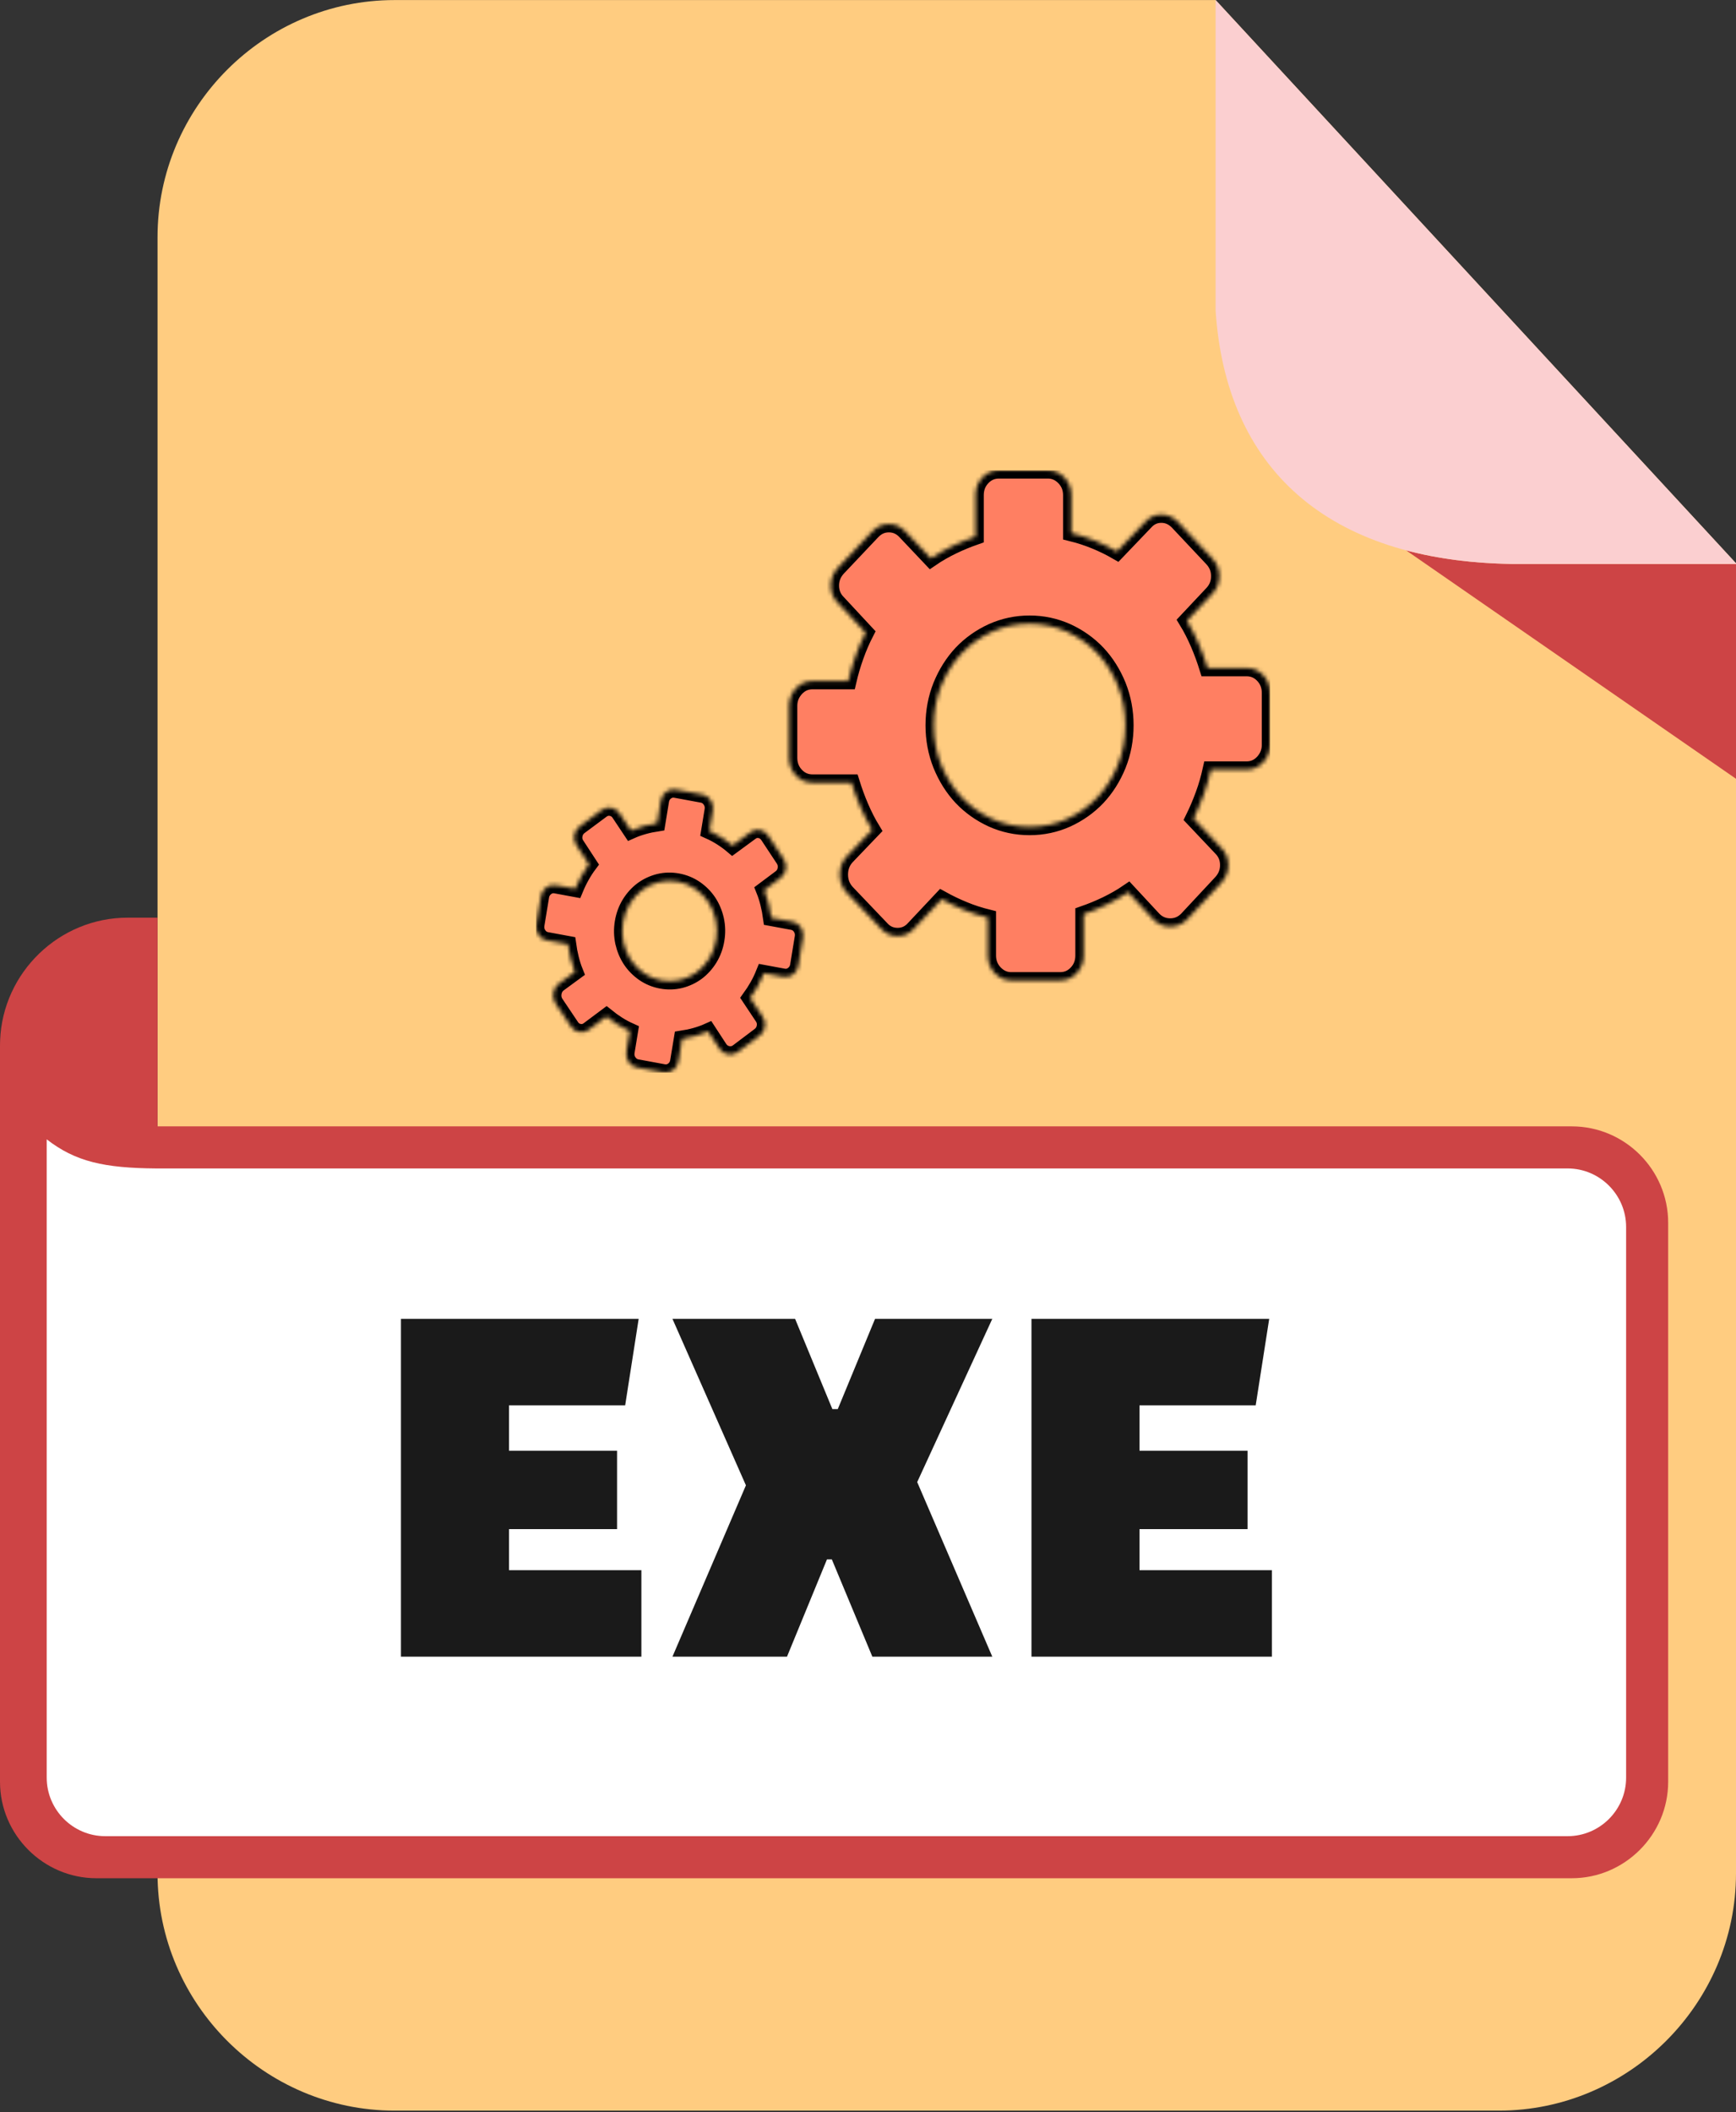 <svg width="421" height="512" viewBox="0 0 421 512" fill="none" xmlns="http://www.w3.org/2000/svg">
<rect x="0" y="0" width="421" height="512" fill="#333333" stroke="none"/>
<g clip-path="url(#clip0_0_1)">
<path fill-rule="evenodd" clip-rule="evenodd" d="M95.705 0.014H294.799L421 136.548V454.102C421 485.643 395.039 511.604 363.499 511.604H95.705C64.155 511.604 38.203 485.731 38.203 454.102V57.515C38.203 25.886 64.076 0.014 95.705 0.014Z" fill="#FFCC80"/>
<path fill-rule="evenodd" clip-rule="evenodd" d="M341.029 133.407H341.009L421 188.771V136.704H366.643C357.185 136.554 348.646 135.431 341.029 133.407Z" fill="#CD4445"/>
<path fill-rule="evenodd" clip-rule="evenodd" d="M294.8 0L421 136.533V136.704H366.643C321.575 135.987 297.314 113.308 294.8 75.321V0Z" fill="#FBCFD0"/>
<path d="M0 431.9V253.403L0.028 252.142C0.696 235.697 14.361 222.437 30.964 222.437H38.203V273.026H381.177C394.039 273.026 404.55 283.535 404.55 296.397V431.9C404.55 444.73 394.007 455.273 381.177 455.273H23.373C10.541 455.273 0 444.749 0 431.9Z" fill="#CD4445"/>
<path d="M11.329 276.171V430.898C11.329 438.691 17.708 445.077 25.508 445.077H380.175C387.974 445.077 394.353 438.697 394.353 430.898V297.405C394.353 289.606 387.965 283.226 380.175 283.226H37.892C25.274 283.13 18.306 281.589 11.329 276.171Z" fill="white"/>
<path d="M149.646 370.648H123.438V380.607H155.542V401.572H97.233V319.678H154.886L151.611 340.643H123.438V351.651H149.646V370.648ZM192.819 319.678L201.86 341.561H203.17L212.21 319.678H240.644L222.431 359.248L240.644 401.572H211.556L201.729 377.986H200.549L190.854 401.572H163.075L180.895 360.036L163.075 319.678H192.819ZM302.556 370.648H276.348V380.607H308.452V401.572H250.143V319.678H307.797L304.522 340.643H276.348V351.651H302.556V370.648Z" fill="#1A1A1A"/>
<g clip-path="url(#clip1_0_1)">
<mask id="path-7-inside-1_0_1" fill="white">
<path d="M211.516 128.857C212.662 127.643 214.004 127.044 215.56 127.044C217.115 127.044 218.476 127.643 219.603 128.857L225.767 135.369C227.42 134.236 229.168 133.245 230.997 132.359C232.823 131.473 234.69 130.713 236.577 130.053V120.036C236.577 118.347 237.12 116.925 238.229 115.75C239.335 114.576 240.676 114 242.271 114H254.131C255.647 114 256.967 114.576 258.114 115.75C259.241 116.925 259.806 118.347 259.806 120.036V129.207C261.788 129.7 263.713 130.319 265.562 131.082C267.426 131.844 269.195 132.711 270.868 133.678L277.692 126.548C278.761 125.353 280.064 124.734 281.638 124.734C283.196 124.734 284.536 125.353 285.683 126.548L293.983 135.369C295.129 136.583 295.694 138.007 295.694 139.653C295.694 141.302 295.129 142.745 293.983 143.94L287.838 150.473C288.907 152.224 289.84 154.078 290.676 156.013C291.513 157.951 292.23 159.932 292.855 161.929H302.303C303.899 161.929 305.24 162.505 306.347 163.68C307.455 164.856 308 166.278 308 167.968V180.539C308 182.144 307.455 183.547 306.349 184.763C305.242 185.956 303.899 186.555 302.304 186.555H293.654C293.188 188.654 292.606 190.694 291.884 192.652C291.163 194.631 290.347 196.548 289.435 198.401L296.162 205.51C297.29 206.645 297.873 208.025 297.873 209.696C297.873 211.343 297.29 212.767 296.162 213.983L287.84 222.905C286.694 224.038 285.353 224.597 283.795 224.597C282.242 224.597 280.882 224.04 279.752 222.905L273.59 216.271C271.938 217.402 270.187 218.391 268.36 219.28C266.532 220.163 264.666 220.928 262.78 221.586V231.602C262.78 233.291 262.236 234.711 261.129 235.884C260.021 237.062 258.678 237.64 257.084 237.64H245.226C243.709 237.64 242.388 237.062 241.241 235.884C240.116 234.711 239.551 233.291 239.551 231.602V222.431C237.567 221.938 235.644 221.319 233.797 220.554C231.929 219.793 230.12 218.925 228.373 217.958L221.666 225.09C220.596 226.285 219.276 226.904 217.678 226.904C216.067 226.904 214.745 226.286 213.673 225.09L205.255 216.271C204.186 215.053 203.658 213.631 203.658 211.984C203.658 210.336 204.184 208.893 205.255 207.698L211.514 201.165C210.445 199.413 209.512 197.56 208.675 195.623C207.842 193.687 207.122 191.706 206.499 189.709H197.05C195.456 189.709 194.117 189.128 193.01 187.957C191.9 186.781 191.355 185.36 191.355 183.67V171.101C191.355 169.493 191.9 168.094 193.01 166.875C194.117 165.68 195.456 165.083 197.05 165.083H205.702C206.169 163.064 206.753 161.045 207.473 159.047C208.191 157.027 209.01 155.132 209.922 153.357L203.193 146.126C202.066 144.993 201.483 143.611 201.483 141.944C201.483 140.293 202.065 138.873 203.193 137.657L211.516 128.857ZM145.875 196.376C146.608 195.831 147.387 195.64 148.232 195.798C149.077 195.953 149.763 196.414 150.261 197.186L153.025 201.335C154.022 200.887 155.056 200.528 156.131 200.228C157.199 199.93 158.281 199.701 159.363 199.536L160.255 194.103C160.408 193.188 160.828 192.471 161.536 191.944C162.24 191.418 163.019 191.24 163.884 191.401L170.317 192.589C171.137 192.741 171.802 193.188 172.321 193.939C172.828 194.687 173.009 195.516 172.855 196.434L172.038 201.406C173.071 201.871 174.059 202.401 174.989 203C175.937 203.602 176.819 204.246 177.637 204.94L181.976 201.757C182.665 201.217 183.423 201.014 184.279 201.169C185.124 201.328 185.794 201.794 186.31 202.557L190.024 208.176C190.537 208.95 190.718 209.779 190.57 210.668C190.423 211.566 189.988 212.291 189.259 212.823L185.344 215.752C185.767 216.806 186.107 217.904 186.388 219.044C186.671 220.177 186.885 221.322 187.043 222.469L192.168 223.415C193.032 223.575 193.708 224.023 194.205 224.772C194.703 225.519 194.868 226.346 194.718 227.261L193.598 234.08C193.455 234.949 193.036 235.656 192.323 236.204C191.618 236.741 190.835 236.932 189.971 236.77L185.279 235.904C184.838 236.999 184.34 238.045 183.775 239.035C183.207 240.036 182.594 240.991 181.932 241.905L184.947 246.438C185.458 247.167 185.649 247.972 185.502 248.879C185.354 249.774 184.914 250.487 184.192 251.032L178.883 255.035C178.16 255.534 177.382 255.704 176.539 255.548C175.695 255.392 175.005 254.95 174.497 254.224L171.746 250.008C170.749 250.457 169.713 250.818 168.64 251.115C167.571 251.413 166.49 251.641 165.41 251.806L164.514 257.241C164.364 258.158 163.941 258.873 163.235 259.397C162.531 259.925 161.75 260.103 160.887 259.944L154.457 258.754C153.632 258.6 152.967 258.156 152.449 257.404C151.943 256.655 151.762 255.83 151.916 254.91L152.734 249.934C151.701 249.469 150.712 248.942 149.779 248.342C148.836 247.738 147.934 247.092 147.07 246.392L142.795 249.587C142.107 250.127 141.335 250.329 140.472 250.167C139.597 250.008 138.935 249.539 138.461 248.784L134.682 243.156C134.212 242.389 134.052 241.566 134.201 240.672C134.347 239.777 134.761 239.046 135.447 238.507L139.427 235.591C139.001 234.535 138.663 233.437 138.381 232.299C138.1 231.166 137.886 230.021 137.727 228.872L132.603 227.926C131.738 227.767 131.063 227.321 130.568 226.57C130.069 225.821 129.903 224.998 130.053 224.081L131.176 217.262C131.32 216.392 131.74 215.689 132.449 215.137C133.155 214.598 133.937 214.411 134.802 214.571L139.494 215.438C139.927 214.388 140.424 213.353 140.993 212.341C141.566 211.317 142.175 210.371 142.829 209.501L139.824 204.902C139.313 204.173 139.123 203.37 139.274 202.461C139.42 201.566 139.861 200.856 140.583 200.31L145.875 196.376ZM164.356 213.696C162.805 213.407 161.288 213.447 159.798 213.811C158.313 214.188 156.969 214.82 155.775 215.701C154.58 216.595 153.569 217.722 152.731 219.076C151.901 220.441 151.355 221.939 151.081 223.584C150.811 225.23 150.85 226.838 151.191 228.421C151.548 229.991 152.14 231.413 152.978 232.683C153.821 233.947 154.881 235.02 156.159 235.908C157.447 236.787 158.86 237.368 160.413 237.656C161.963 237.942 163.48 237.901 164.974 237.538C166.458 237.16 167.798 236.532 168.996 235.646C170.187 234.753 171.201 233.629 172.038 232.275C172.867 230.91 173.417 229.409 173.687 227.765C173.959 226.122 173.922 224.514 173.578 222.931C173.222 221.358 172.626 219.936 171.795 218.666C170.95 217.405 169.889 216.33 168.611 215.443C167.32 214.563 165.906 213.983 164.356 213.696ZM249.676 151.195C246.488 151.195 243.476 151.835 240.62 153.111C237.779 154.41 235.309 156.161 233.21 158.364C231.131 160.589 229.48 163.21 228.254 166.215C227.048 169.244 226.446 172.439 226.446 175.817C226.446 179.197 227.048 182.392 228.254 185.42C229.48 188.428 231.131 191.049 233.21 193.274C235.309 195.479 237.779 197.228 240.62 198.527C243.476 199.806 246.488 200.443 249.676 200.443C252.865 200.443 255.879 199.806 258.737 198.527C261.574 197.228 264.045 195.479 266.143 193.274C268.224 191.049 269.876 188.43 271.101 185.42C272.305 182.392 272.909 179.197 272.909 175.817C272.909 172.439 272.305 169.244 271.101 166.215C269.876 163.208 268.224 160.589 266.143 158.364C264.045 156.161 261.574 154.409 258.737 153.111C255.881 151.835 252.865 151.195 249.676 151.195Z"/>
</mask>
<path d="M211.516 128.857C212.662 127.643 214.004 127.044 215.56 127.044C217.115 127.044 218.476 127.643 219.603 128.857L225.767 135.369C227.42 134.236 229.168 133.245 230.997 132.359C232.823 131.473 234.69 130.713 236.577 130.053V120.036C236.577 118.347 237.12 116.925 238.229 115.75C239.335 114.576 240.676 114 242.271 114H254.131C255.647 114 256.967 114.576 258.114 115.75C259.241 116.925 259.806 118.347 259.806 120.036V129.207C261.788 129.7 263.713 130.319 265.562 131.082C267.426 131.844 269.195 132.711 270.868 133.678L277.692 126.548C278.761 125.353 280.064 124.734 281.638 124.734C283.196 124.734 284.536 125.353 285.683 126.548L293.983 135.369C295.129 136.583 295.694 138.007 295.694 139.653C295.694 141.302 295.129 142.745 293.983 143.94L287.838 150.473C288.907 152.224 289.84 154.078 290.676 156.013C291.513 157.951 292.23 159.932 292.855 161.929H302.303C303.899 161.929 305.24 162.505 306.347 163.68C307.455 164.856 308 166.278 308 167.968V180.539C308 182.144 307.455 183.547 306.349 184.763C305.242 185.956 303.899 186.555 302.304 186.555H293.654C293.188 188.654 292.606 190.694 291.884 192.652C291.163 194.631 290.347 196.548 289.435 198.401L296.162 205.51C297.29 206.645 297.873 208.025 297.873 209.696C297.873 211.343 297.29 212.767 296.162 213.983L287.84 222.905C286.694 224.038 285.353 224.597 283.795 224.597C282.242 224.597 280.882 224.04 279.752 222.905L273.59 216.271C271.938 217.402 270.187 218.391 268.36 219.28C266.532 220.163 264.666 220.928 262.78 221.586V231.602C262.78 233.291 262.236 234.711 261.129 235.884C260.021 237.062 258.678 237.64 257.084 237.64H245.226C243.709 237.64 242.388 237.062 241.241 235.884C240.116 234.711 239.551 233.291 239.551 231.602V222.431C237.567 221.938 235.644 221.319 233.797 220.554C231.929 219.793 230.12 218.925 228.373 217.958L221.666 225.09C220.596 226.285 219.276 226.904 217.678 226.904C216.067 226.904 214.745 226.286 213.673 225.09L205.255 216.271C204.186 215.053 203.658 213.631 203.658 211.984C203.658 210.336 204.184 208.893 205.255 207.698L211.514 201.165C210.445 199.413 209.512 197.56 208.675 195.623C207.842 193.687 207.122 191.706 206.499 189.709H197.05C195.456 189.709 194.117 189.128 193.01 187.957C191.9 186.781 191.355 185.36 191.355 183.67V171.101C191.355 169.493 191.9 168.094 193.01 166.875C194.117 165.68 195.456 165.083 197.05 165.083H205.702C206.169 163.064 206.753 161.045 207.473 159.047C208.191 157.027 209.01 155.132 209.922 153.357L203.193 146.126C202.066 144.993 201.483 143.611 201.483 141.944C201.483 140.293 202.065 138.873 203.193 137.657L211.516 128.857ZM145.875 196.376C146.608 195.831 147.387 195.64 148.232 195.798C149.077 195.953 149.763 196.414 150.261 197.186L153.025 201.335C154.022 200.887 155.056 200.528 156.131 200.228C157.199 199.93 158.281 199.701 159.363 199.536L160.255 194.103C160.408 193.188 160.828 192.471 161.536 191.944C162.24 191.418 163.019 191.24 163.884 191.401L170.317 192.589C171.137 192.741 171.802 193.188 172.321 193.939C172.828 194.687 173.009 195.516 172.855 196.434L172.038 201.406C173.071 201.871 174.059 202.401 174.989 203C175.937 203.602 176.819 204.246 177.637 204.94L181.976 201.757C182.665 201.217 183.423 201.014 184.279 201.169C185.124 201.328 185.794 201.794 186.31 202.557L190.024 208.176C190.537 208.95 190.718 209.779 190.57 210.668C190.423 211.566 189.988 212.291 189.259 212.823L185.344 215.752C185.767 216.806 186.107 217.904 186.388 219.044C186.671 220.177 186.885 221.322 187.043 222.469L192.168 223.415C193.032 223.575 193.708 224.023 194.205 224.772C194.703 225.519 194.868 226.346 194.718 227.261L193.598 234.08C193.455 234.949 193.036 235.656 192.323 236.204C191.618 236.741 190.835 236.932 189.971 236.77L185.279 235.904C184.838 236.999 184.34 238.045 183.775 239.035C183.207 240.036 182.594 240.991 181.932 241.905L184.947 246.438C185.458 247.167 185.649 247.972 185.502 248.879C185.354 249.774 184.914 250.487 184.192 251.032L178.883 255.035C178.16 255.534 177.382 255.704 176.539 255.548C175.695 255.392 175.005 254.95 174.497 254.224L171.746 250.008C170.749 250.457 169.713 250.818 168.64 251.115C167.571 251.413 166.49 251.641 165.41 251.806L164.514 257.241C164.364 258.158 163.941 258.873 163.235 259.397C162.531 259.925 161.75 260.103 160.887 259.944L154.457 258.754C153.632 258.6 152.967 258.156 152.449 257.404C151.943 256.655 151.762 255.83 151.916 254.91L152.734 249.934C151.701 249.469 150.712 248.942 149.779 248.342C148.836 247.738 147.934 247.092 147.07 246.392L142.795 249.587C142.107 250.127 141.335 250.329 140.472 250.167C139.597 250.008 138.935 249.539 138.461 248.784L134.682 243.156C134.212 242.389 134.052 241.566 134.201 240.672C134.347 239.777 134.761 239.046 135.447 238.507L139.427 235.591C139.001 234.535 138.663 233.437 138.381 232.299C138.1 231.166 137.886 230.021 137.727 228.872L132.603 227.926C131.738 227.767 131.063 227.321 130.568 226.57C130.069 225.821 129.903 224.998 130.053 224.081L131.176 217.262C131.32 216.392 131.74 215.689 132.449 215.137C133.155 214.598 133.937 214.411 134.802 214.571L139.494 215.438C139.927 214.388 140.424 213.353 140.993 212.341C141.566 211.317 142.175 210.371 142.829 209.501L139.824 204.902C139.313 204.173 139.123 203.37 139.274 202.461C139.42 201.566 139.861 200.856 140.583 200.31L145.875 196.376ZM164.356 213.696C162.805 213.407 161.288 213.447 159.798 213.811C158.313 214.188 156.969 214.82 155.775 215.701C154.58 216.595 153.569 217.722 152.731 219.076C151.901 220.441 151.355 221.939 151.081 223.584C150.811 225.23 150.85 226.838 151.191 228.421C151.548 229.991 152.14 231.413 152.978 232.683C153.821 233.947 154.881 235.02 156.159 235.908C157.447 236.787 158.86 237.368 160.413 237.656C161.963 237.942 163.48 237.901 164.974 237.538C166.458 237.16 167.798 236.532 168.996 235.646C170.187 234.753 171.201 233.629 172.038 232.275C172.867 230.91 173.417 229.409 173.687 227.765C173.959 226.122 173.922 224.514 173.578 222.931C173.222 221.358 172.626 219.936 171.795 218.666C170.95 217.405 169.889 216.33 168.611 215.443C167.32 214.563 165.906 213.983 164.356 213.696ZM249.676 151.195C246.488 151.195 243.476 151.835 240.62 153.111C237.779 154.41 235.309 156.161 233.21 158.364C231.131 160.589 229.48 163.21 228.254 166.215C227.048 169.244 226.446 172.439 226.446 175.817C226.446 179.197 227.048 182.392 228.254 185.42C229.48 188.428 231.131 191.049 233.21 193.274C235.309 195.479 237.779 197.228 240.62 198.527C243.476 199.806 246.488 200.443 249.676 200.443C252.865 200.443 255.879 199.806 258.737 198.527C261.574 197.228 264.045 195.479 266.143 193.274C268.224 191.049 269.876 188.43 271.101 185.42C272.305 182.392 272.909 179.197 272.909 175.817C272.909 172.439 272.305 169.244 271.101 166.215C269.876 163.208 268.224 160.589 266.143 158.364C264.045 156.161 261.574 154.409 258.737 153.111C255.881 151.835 252.865 151.195 249.676 151.195Z" fill="#FF7F62" stroke="black" stroke-width="4" mask="url(#path-7-inside-1_0_1)"/>
</g>
</g>
<defs>
<clipPath id="clip0_0_1">
<rect width="421" height="511.604" fill="white"/>
</clipPath>
<clipPath id="clip1_0_1">
<rect width="178" height="146" fill="white" transform="matrix(-1 0 0 1 308 114)"/>
</clipPath>
</defs>
</svg>
